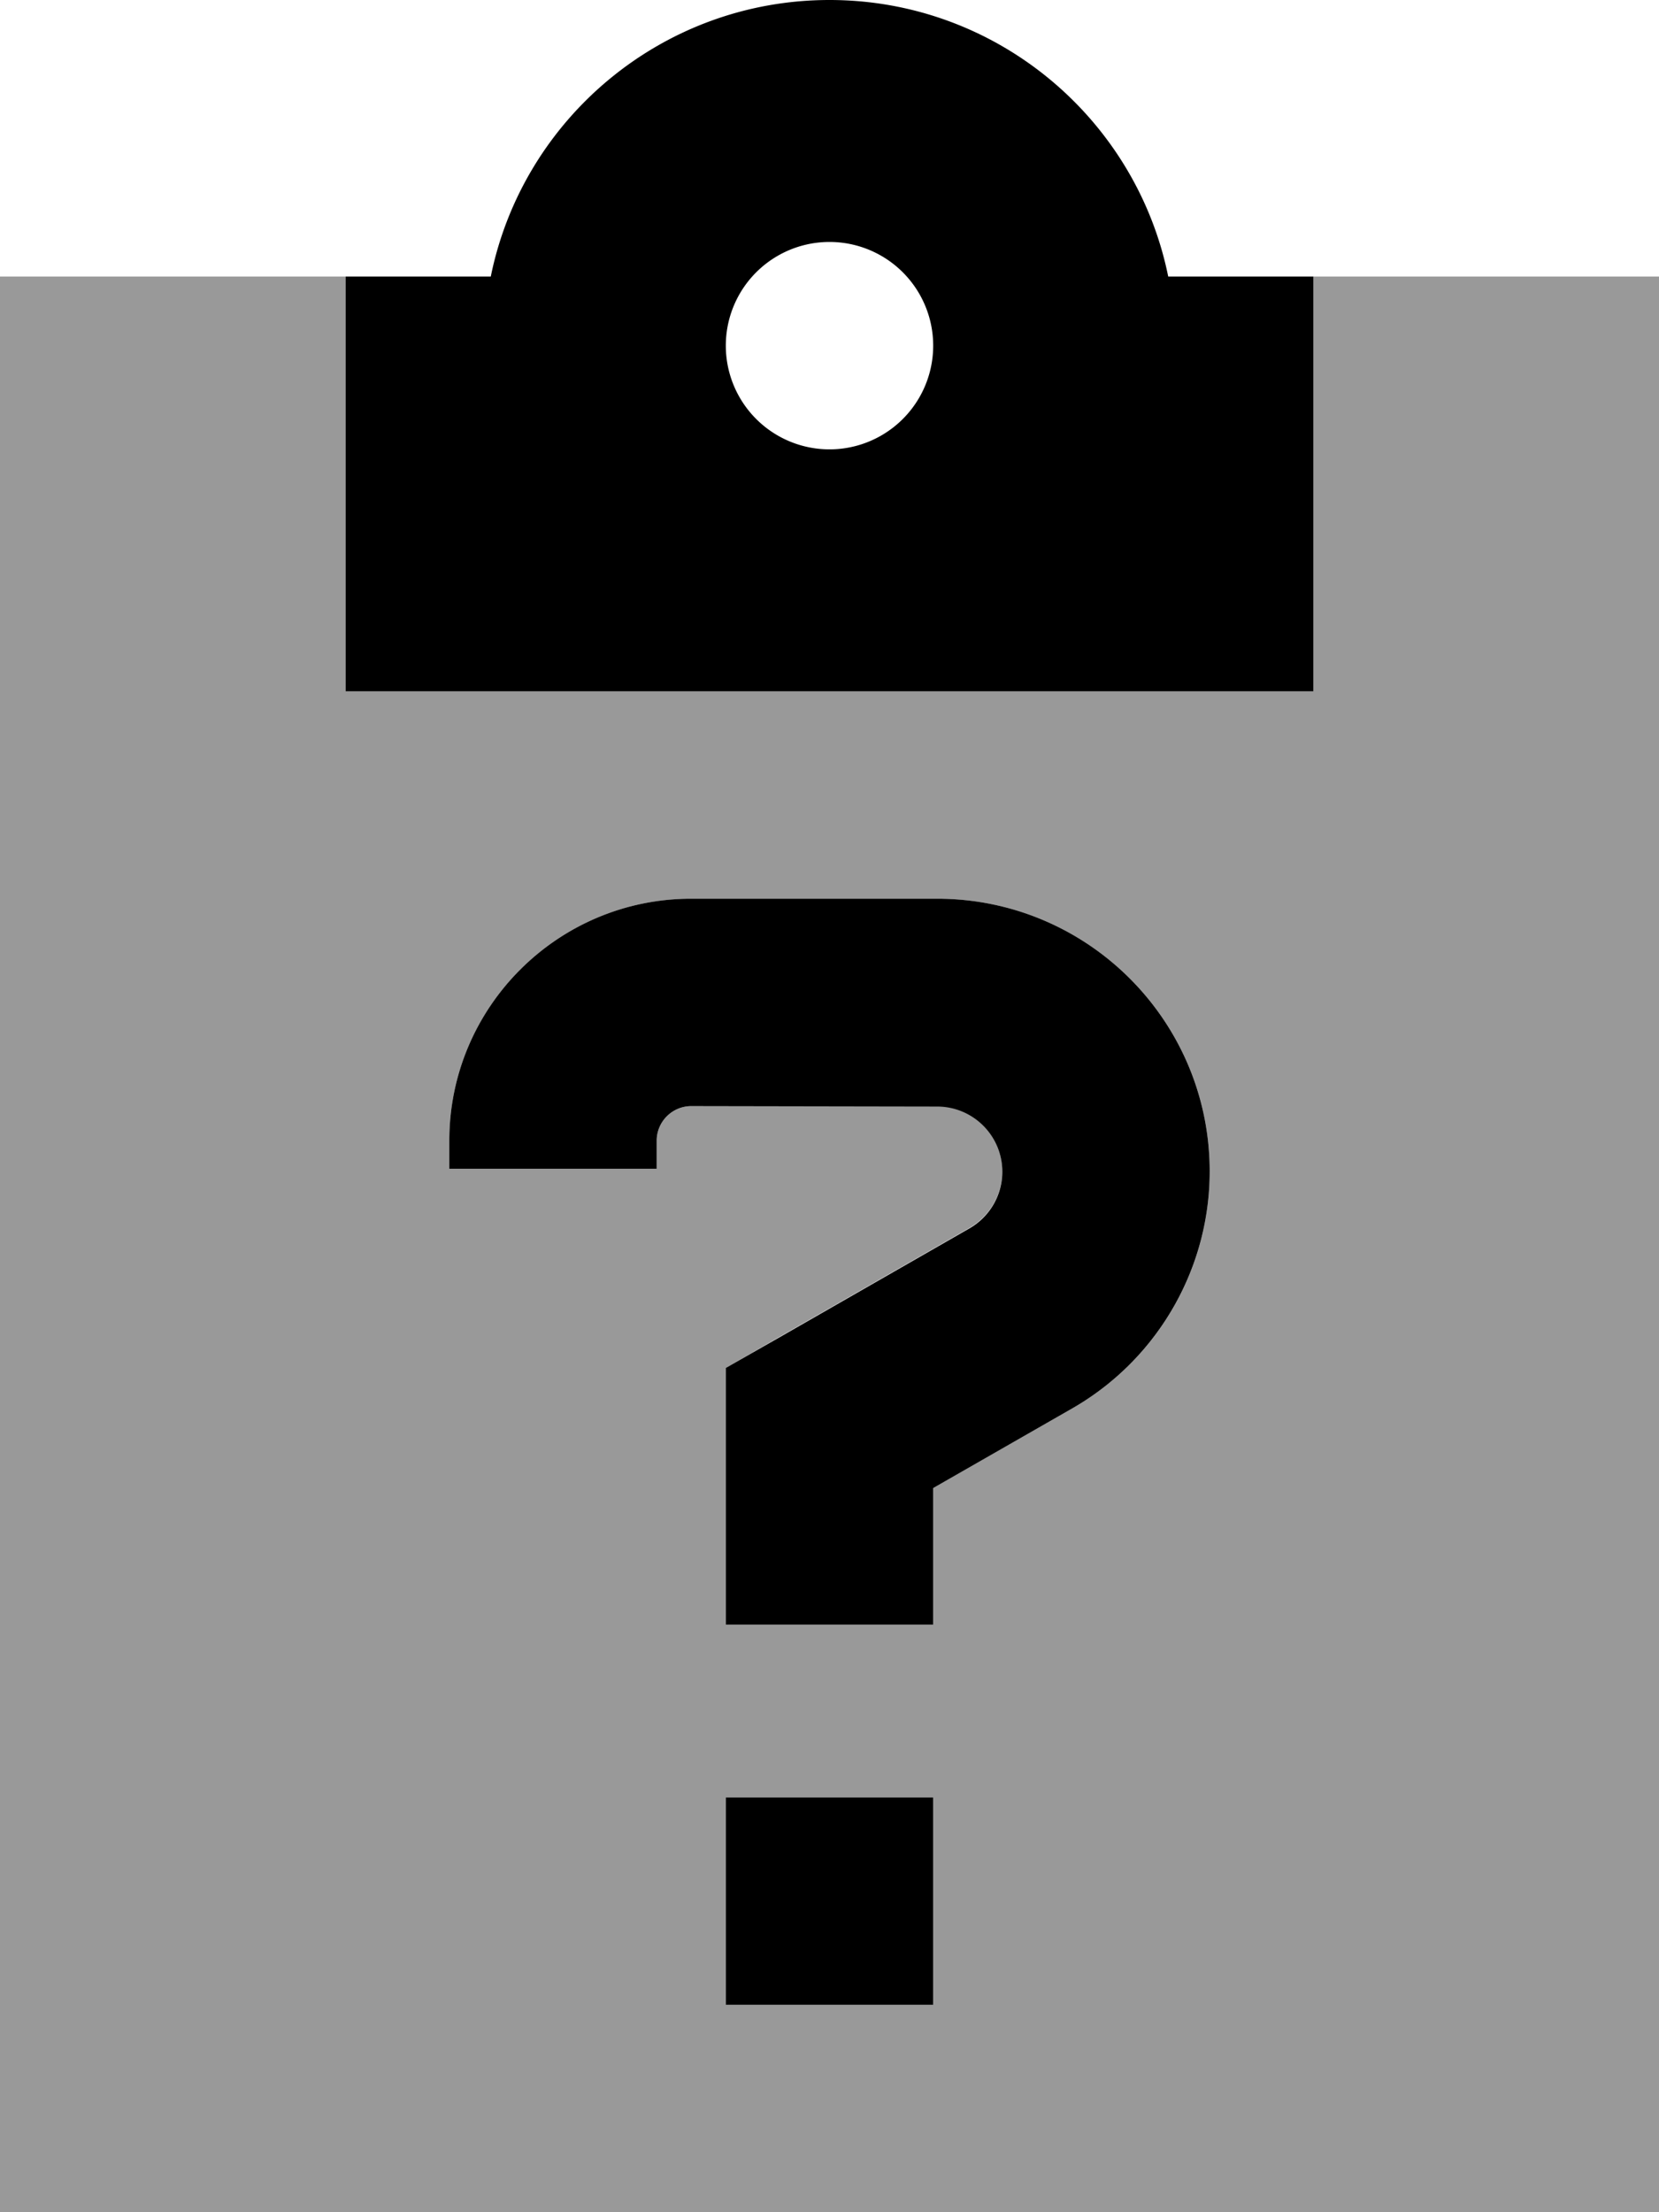 <svg xmlns="http://www.w3.org/2000/svg" viewBox="0 0 384 512"><!--! Font Awesome Pro 6.6.0 by @fontawesome - https://fontawesome.com License - https://fontawesome.com/license (Commercial License) Copyright 2024 Fonticons, Inc. --><path class="fa-secondary" style="fill:inherit;opacity:.4;" d="M0 64l80 0 0 72 0 24 112 0 88 0 24 0 0-24 0-48 0-24 80 0 0 448L0 512 0 64zM104 264l0 6.5 48 0 0-6.5c0-4.4 3.6-8 8-8l56.9 0c8.4 0 15.1 6.8 15.1 15.1c0 5.4-2.9 10.4-7.6 13.1l-44.3 25.4L168 316.6l0 13.9 0 21.5 0 24 48 0 0-24 0-7.6 32.3-18.5c19.6-11.3 31.7-32.1 31.7-54.8c0-34.9-28.3-63.1-63.1-63.1L160 208c-30.9 0-56 25.1-56 56zm64 152l0 48 48 0 0-48-48 0z"/><path class="fa-primary" style="fill:inherit;opacity:1;" d="M270.4 64L304 64l0 96-112 0L80 160l0-96 33.6 0C121 27.5 153.3 0 192 0s71 27.5 78.4 64zM216 80a24 24 0 1 0 -48 0 24 24 0 1 0 48 0zM104 264c0-30.9 25.1-56 56-56l56.9 0c34.9 0 63.1 28.3 63.1 63.1c0 22.6-12.1 43.5-31.7 54.8L216 344.4l0 7.6 0 24-48 0 0-24 0-21.5 0-13.9 12.1-6.9 44.3-25.4c4.7-2.7 7.6-7.7 7.6-13.1c0-8.4-6.8-15.1-15.1-15.1L160 256c-4.4 0-8 3.6-8 8l0 6.5-48 0 0-6.5zm64 200l0-48 48 0 0 48-48 0z"/></svg>